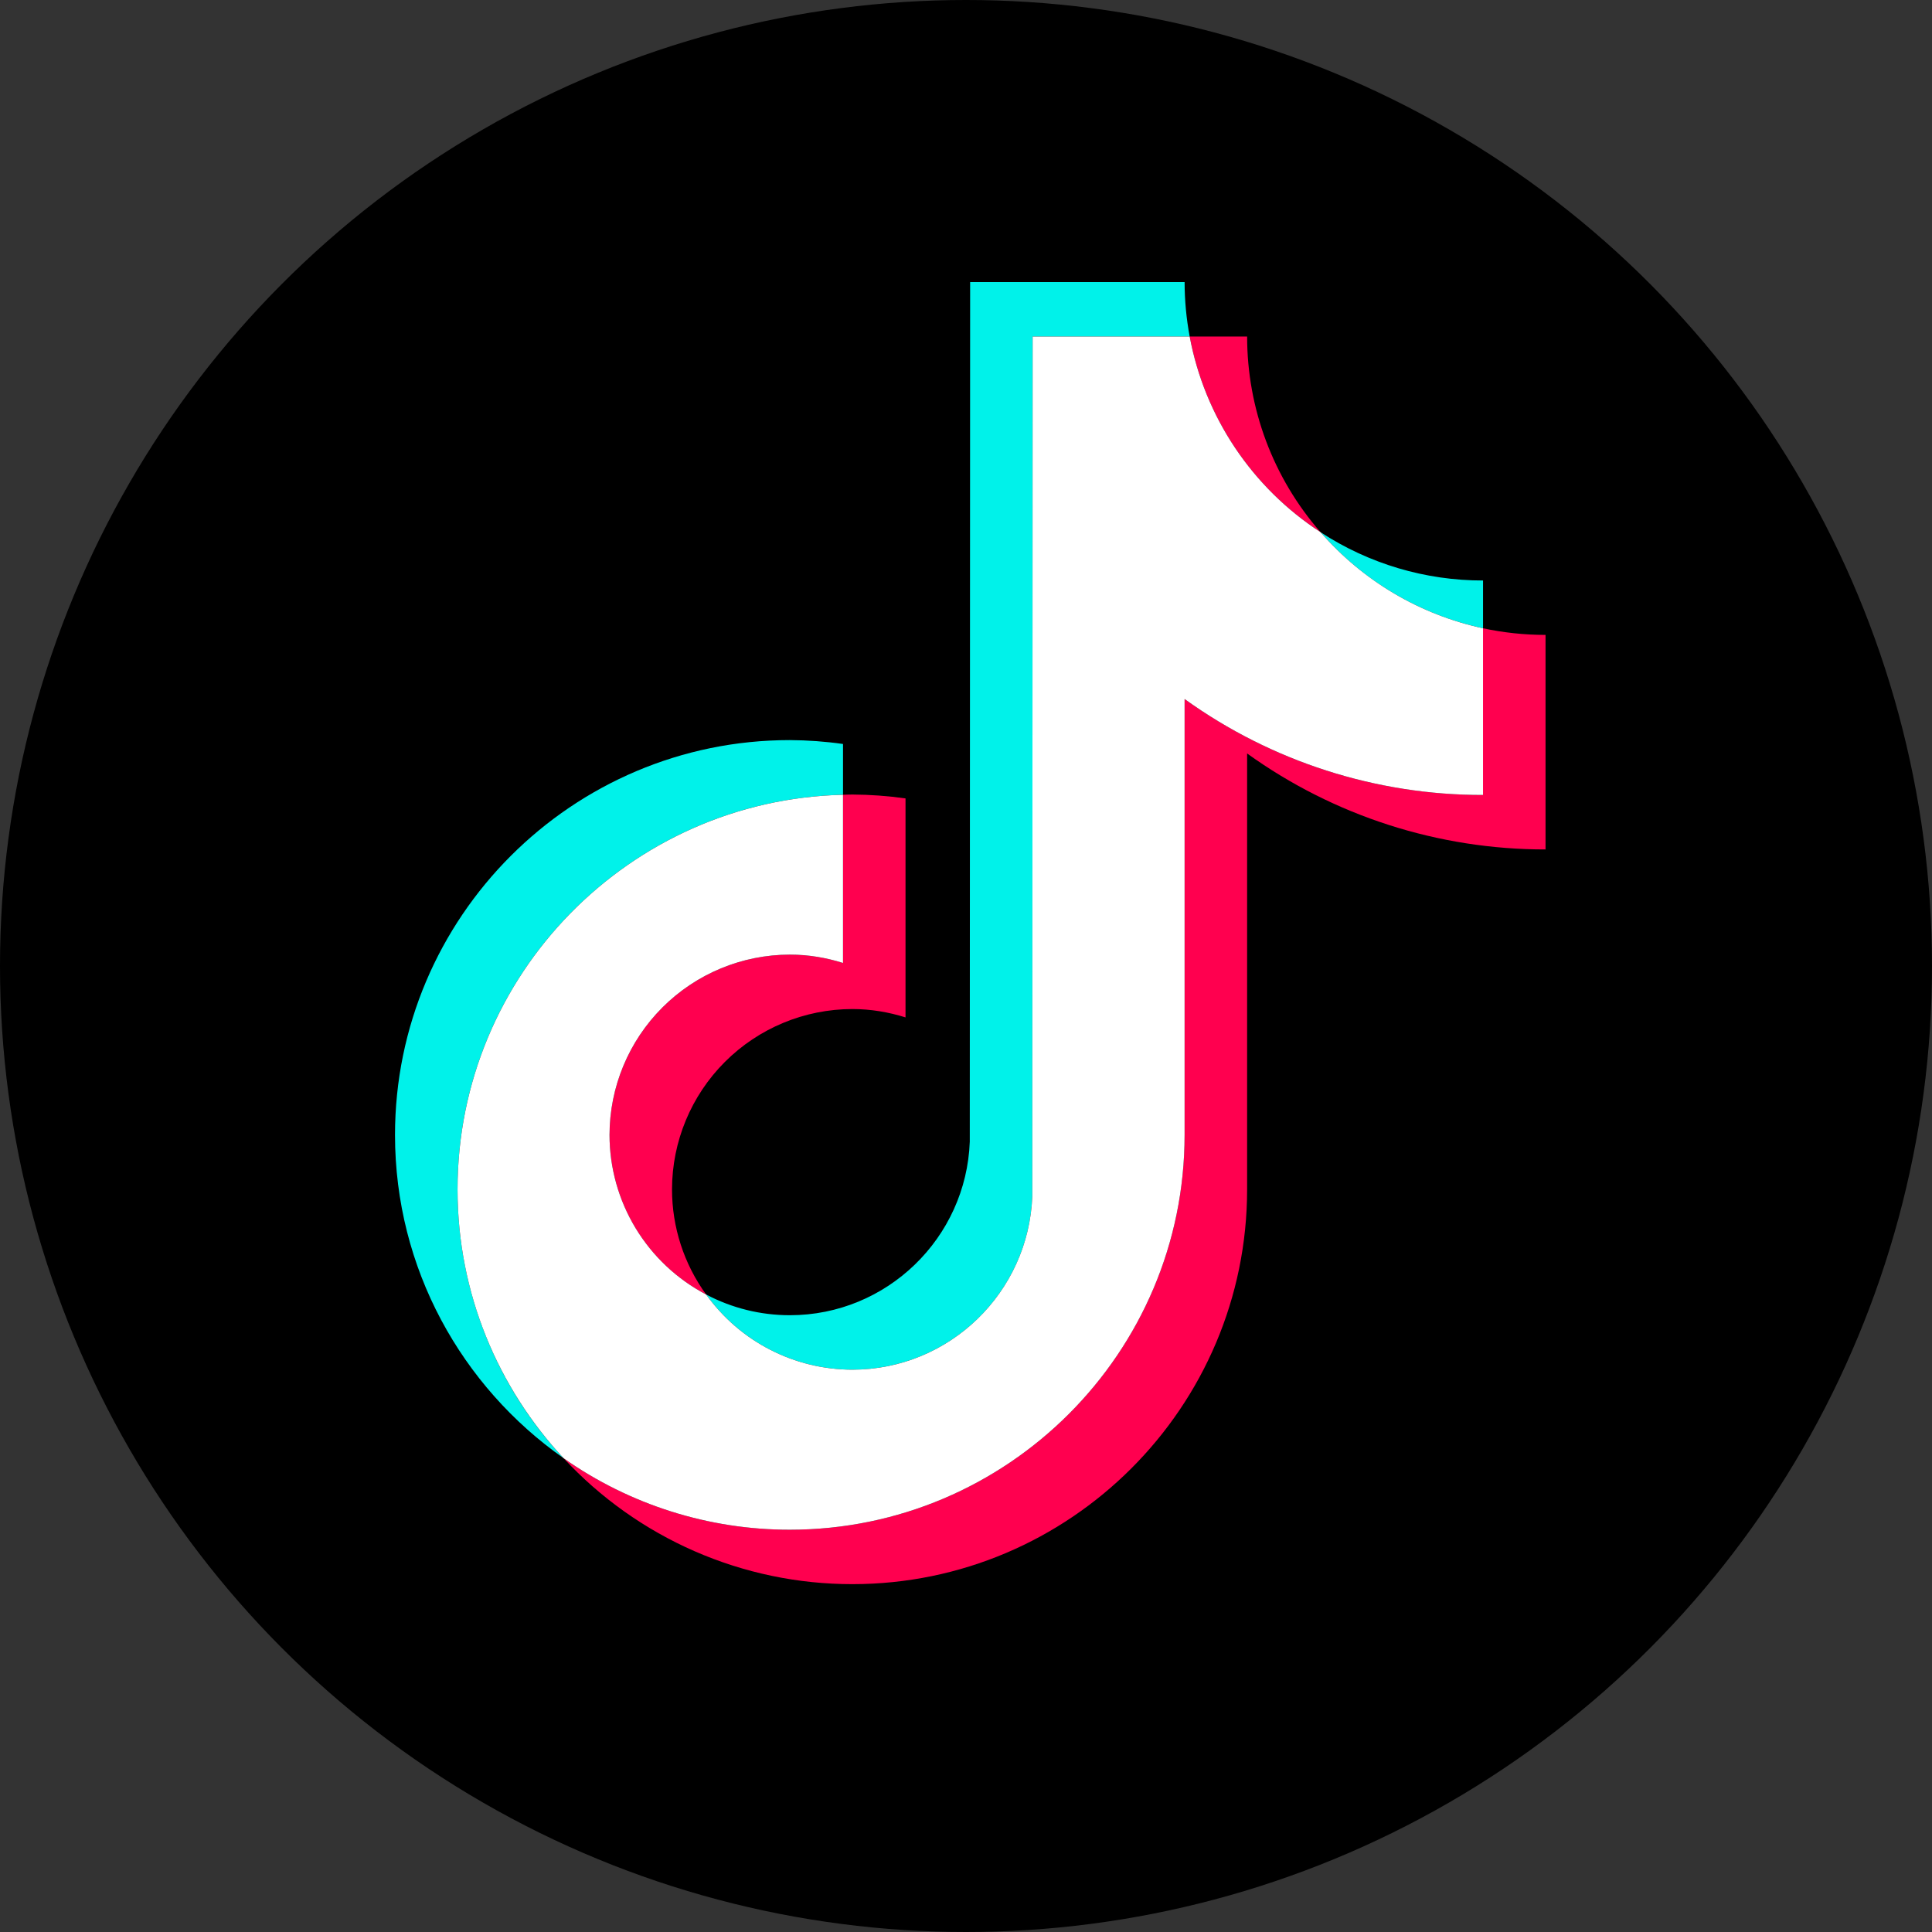 <svg width="220" height="220" viewBox="0 0 220 220" fill="none" xmlns="http://www.w3.org/2000/svg">
<rect x="0" y="0" width="220" height="220" fill="#333333" stroke="none"/>
<circle cx="110" cy="110" r="110" fill="black"/>
<path fill-rule="evenodd" clip-rule="evenodd" d="M95.996 90.502V84.719C93.989 84.434 91.965 84.287 89.938 84.277C65.148 84.277 44.98 104.449 44.98 129.238C44.98 144.445 52.58 157.906 64.174 166.046C56.411 157.744 52.095 146.801 52.102 135.436C52.102 110.999 71.695 91.072 95.996 90.502Z" fill="#00F2EA"/>
<path fill-rule="evenodd" clip-rule="evenodd" d="M97.057 155.967C108.117 155.967 117.14 147.169 117.551 136.203L117.588 38.319H135.471C135.089 36.275 134.896 34.2 134.893 32.121H110.471L110.43 130.009C110.022 140.971 100.996 149.766 89.939 149.766C86.62 149.768 83.35 148.959 80.414 147.41C82.31 150.055 84.808 152.21 87.702 153.698C90.596 155.186 93.803 155.964 97.057 155.967ZM168.876 71.543V66.103C162.304 66.109 155.873 64.197 150.372 60.602C155.195 66.155 161.685 69.994 168.876 71.543Z" fill="#00F2EA"/>
<path fill-rule="evenodd" clip-rule="evenodd" d="M150.37 60.599C144.978 54.43 142.009 46.515 142.013 38.322H135.469C136.316 42.85 138.074 47.16 140.635 50.989C143.196 54.818 146.508 58.087 150.37 60.599ZM89.938 108.704C84.494 108.711 79.276 110.876 75.427 114.725C71.578 118.574 69.412 123.792 69.406 129.236C69.41 132.98 70.437 136.652 72.376 139.855C74.315 143.059 77.093 145.671 80.409 147.41C77.884 143.928 76.524 139.737 76.524 135.436C76.529 129.992 78.694 124.773 82.543 120.923C86.392 117.074 91.611 114.908 97.055 114.902C99.171 114.902 101.198 115.251 103.113 115.853V90.917C101.106 90.633 99.082 90.485 97.055 90.475C96.699 90.475 96.349 90.496 95.996 90.503V109.655C94.037 109.032 91.993 108.711 89.938 108.704Z" fill="#FF004F"/>
<path fill-rule="evenodd" clip-rule="evenodd" d="M168.872 71.543V90.526C156.206 90.526 144.473 86.475 134.89 79.598V129.235C134.89 154.025 114.726 174.193 89.936 174.193C80.356 174.193 71.473 171.17 64.172 166.043C68.37 170.569 73.457 174.18 79.115 176.649C84.773 179.118 90.88 180.392 97.054 180.39C121.843 180.39 142.011 160.222 142.011 135.436V85.799C151.911 92.918 163.8 96.741 175.993 96.727V72.297C173.548 72.297 171.171 72.036 168.872 71.543Z" fill="#FF004F"/>
<path fill-rule="evenodd" clip-rule="evenodd" d="M134.892 129.236V79.599C144.791 86.718 156.68 90.541 168.874 90.526V71.544C161.685 69.993 155.192 66.153 150.37 60.599C146.508 58.087 143.197 54.818 140.635 50.989C138.074 47.16 136.317 42.85 135.469 38.322H117.587L117.549 136.207C117.139 147.169 108.116 155.968 97.056 155.968C93.802 155.964 90.595 155.186 87.701 153.698C84.807 152.21 82.309 150.055 80.413 147.41C77.096 145.671 74.318 143.059 72.378 139.856C70.438 136.653 69.411 132.98 69.407 129.236C69.413 123.792 71.578 118.574 75.427 114.725C79.276 110.876 84.495 108.711 89.938 108.704C92.05 108.704 94.078 109.051 95.996 109.655V90.503C71.695 91.073 52.102 111 52.102 135.436C52.102 147.254 56.693 158.012 64.174 166.046C71.715 171.355 80.715 174.201 89.938 174.193C114.728 174.193 134.892 154.025 134.892 129.236Z" fill="white"/>
</svg>
